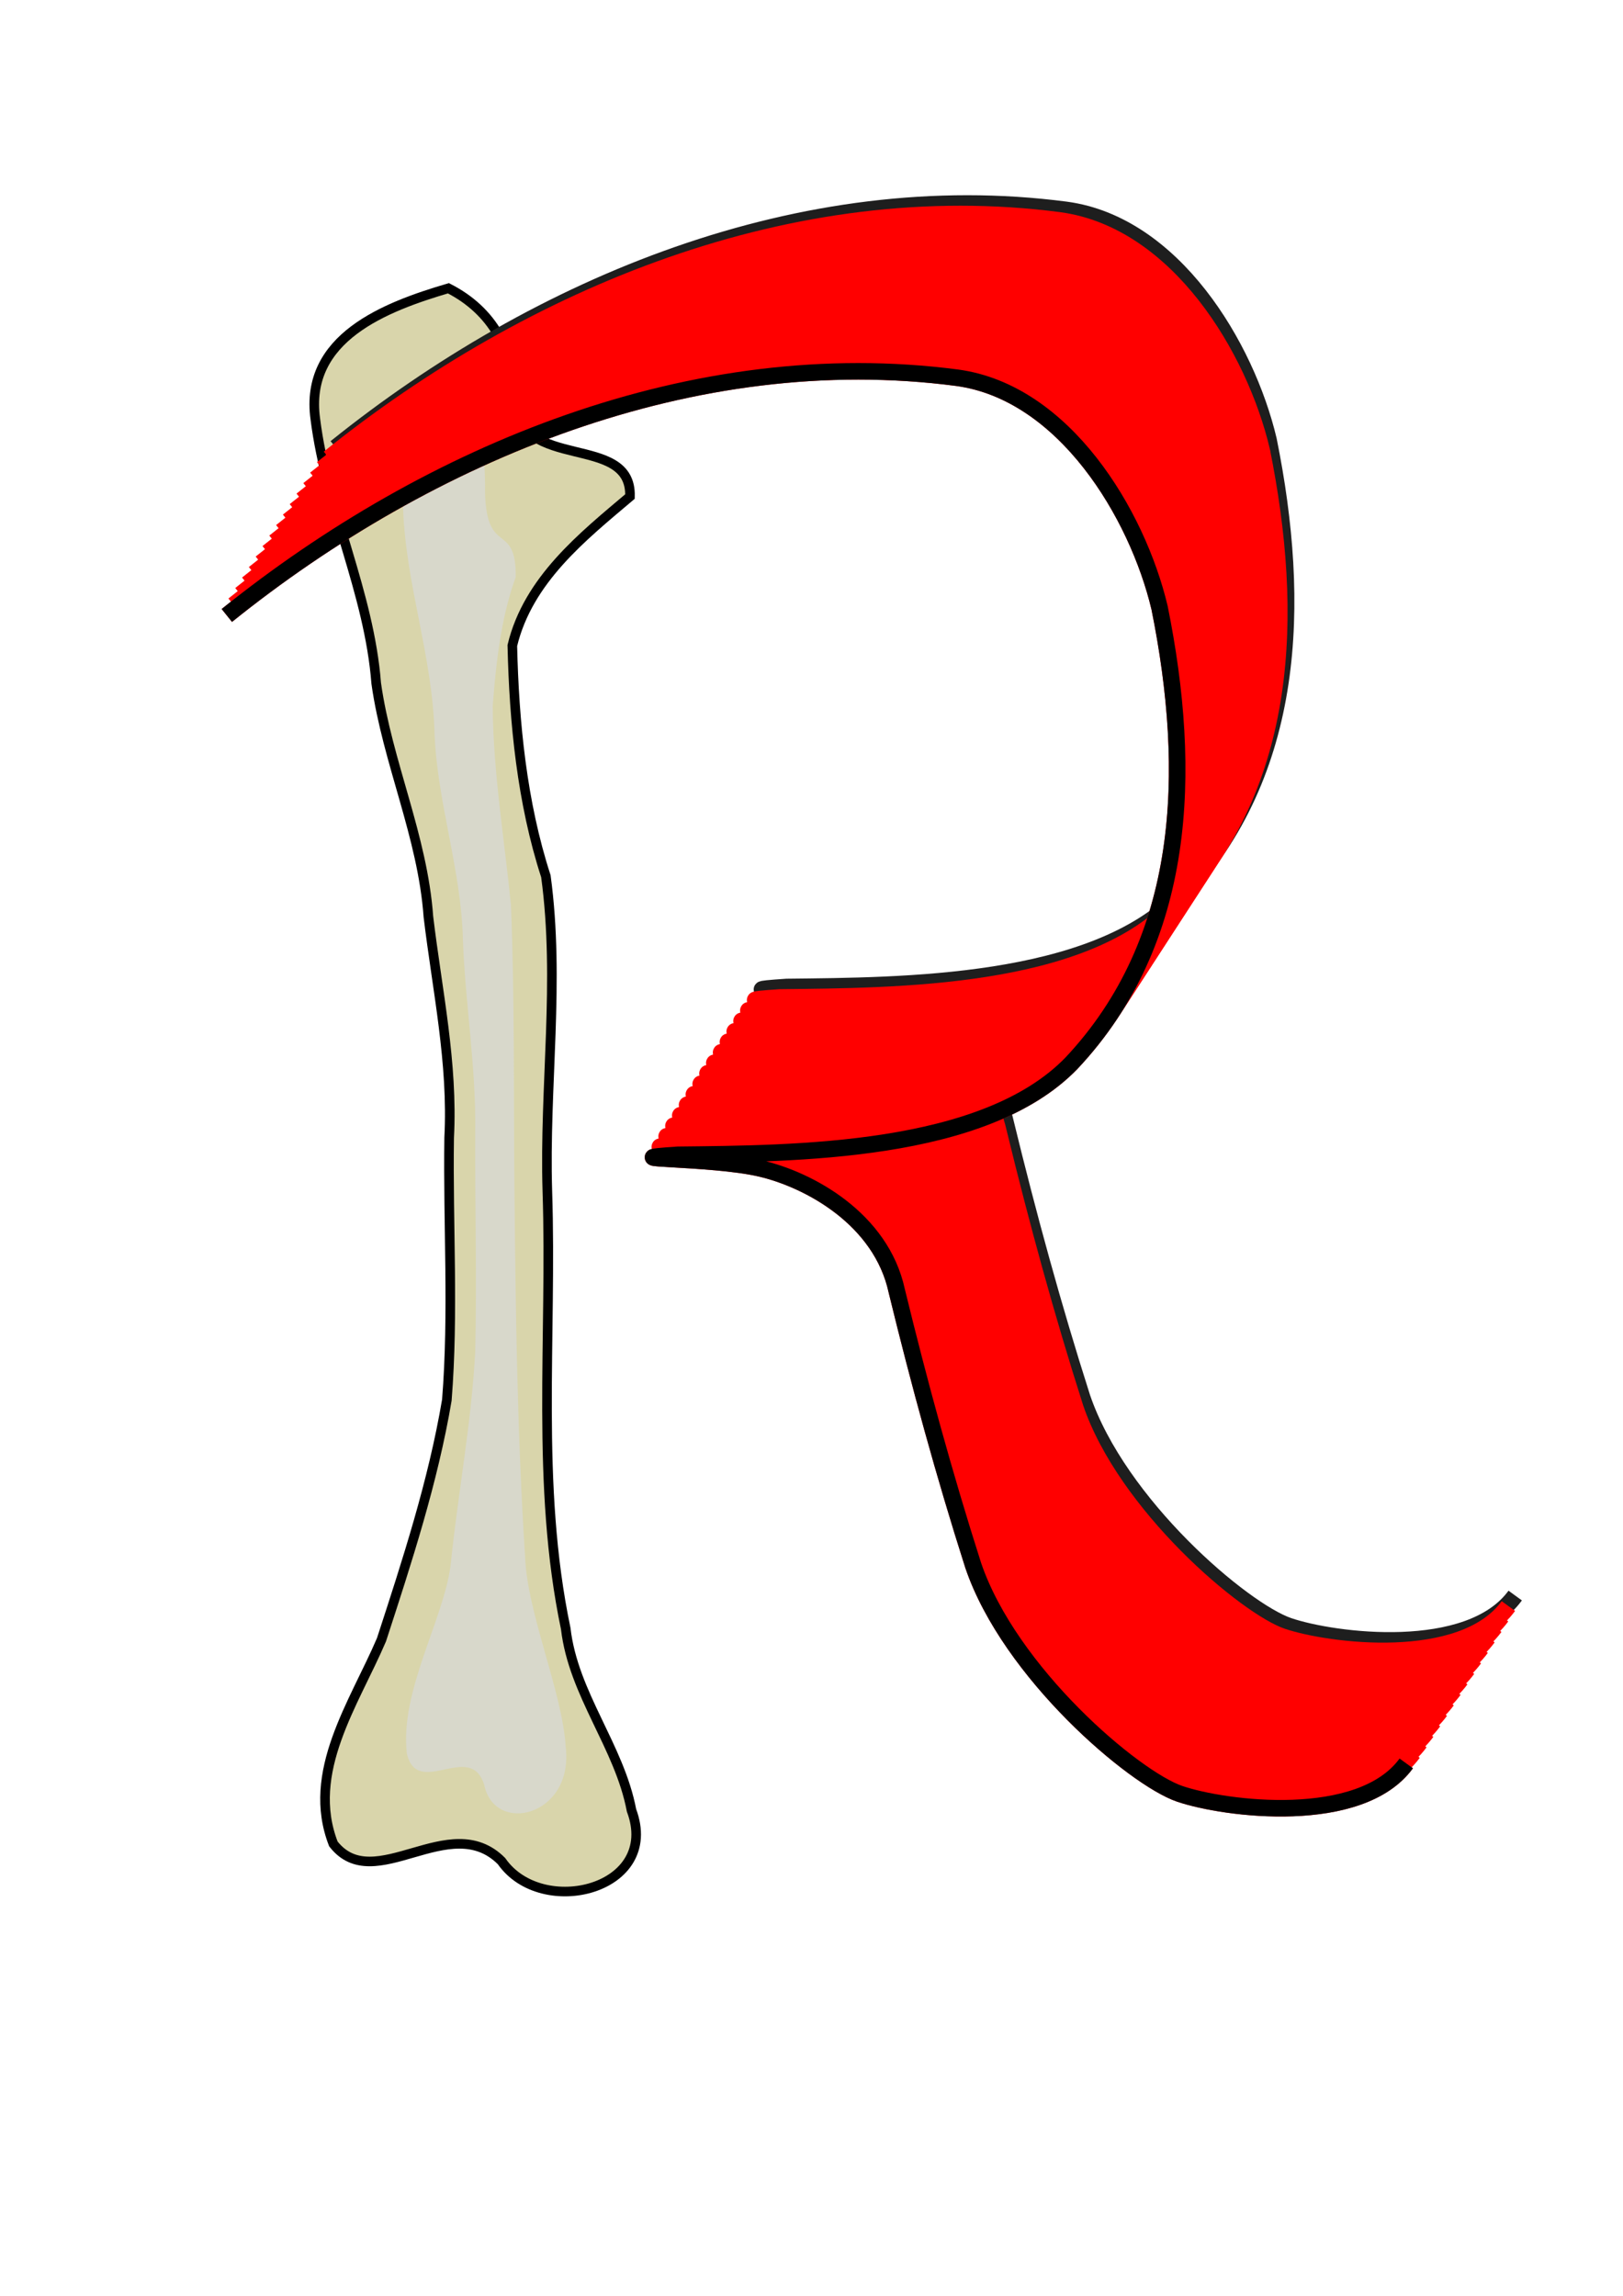 <?xml version="1.0" encoding="UTF-8" standalone="no"?>
<!-- Created with Inkscape (http://www.inkscape.org/) -->

<svg
   width="210mm"
   height="297mm"
   viewBox="0 0 210 297"
   version="1.1"
   id="svg1"
   inkscape:version="1.3.2 (091e20e, 2023-11-25)"
   sodipodi:docname="BoneR_Icon.svg"
   xmlns:inkscape="http://www.inkscape.org/namespaces/inkscape"
   xmlns:sodipodi="http://sodipodi.sourceforge.net/DTD/sodipodi-0.dtd"
   xmlns="http://www.w3.org/2000/svg"
   xmlns:svg="http://www.w3.org/2000/svg">
  <sodipodi:namedview
     id="namedview1"
     pagecolor="#ffffff"
     bordercolor="#000000"
     borderopacity="0.25"
     inkscape:showpageshadow="2"
     inkscape:pageopacity="0.0"
     inkscape:pagecheckerboard="0"
     inkscape:deskcolor="#d1d1d1"
     inkscape:document-units="mm"
     inkscape:zoom="0.2491366"
     inkscape:cx="-116.40201"
     inkscape:cy="588.03083"
     inkscape:window-width="1920"
     inkscape:window-height="1046"
     inkscape:window-x="1920"
     inkscape:window-y="0"
     inkscape:window-maximized="1"
     inkscape:current-layer="layer1" />
  <defs
     id="defs1">
    <inkscape:path-effect
       effect="fill_between_many"
       id="path-effect15"
       is_visible="true"
       lpeversion="1.2"
       linkedpaths=""
       method="bsplinespiro"
       join="true"
       close="true"
       autoreverse="true" />
  </defs>
  <g
     inkscape:label="Layer 1"
     inkscape:groupmode="layer"
     id="layer1">
    <path
       id="path1"
       style="fill:#d9d5ab;stroke:#000000;stroke-width:1.241;stroke-linecap:round;fill-opacity:1;stroke-dasharray:none"
       d="m 58.018,37.291 c -8.105,2.392 -18.677,6.383 -17.22,16.911 1.455,11.633 6.975,22.428 7.879,34.194 1.453,10.251 6.007,19.786 6.752,30.189 1.143,9.529 3.197,18.938 2.687,28.591 -0.164,11.309 0.601,22.689 -0.299,33.949 -1.789,10.582 -5.147,20.841 -8.457,31.001 -3.514,8.229 -9.841,17.127 -6.224,26.415 5.306,6.802 15.033,-4.52 21.754,2.224 5.204,7.513 20.653,3.696 16.82,-6.569 -1.565,-8.277 -7.529,-15.016 -8.511,-23.519 -3.911,-18.627 -1.753,-37.69 -2.377,-56.555 -0.419,-13.591 1.657,-27.224 -0.192,-40.77 C 67.529,103.811 66.518,93.42 66.29,83.509 68.335,74.998 75.401,69.406 81.512,64.236 81.754,55.871 67.167,61.251 66.338,51.614 66.615,45.463 63.746,40.204 58.018,37.291 Z"
       inkscape:export-filename="BoneR.png"
       inkscape:export-xdpi="96"
       inkscape:export-ydpi="96" />
    <path
       id="path1-7"
       style="fill:#d8d8cb;fill-opacity:1;stroke:none;stroke-width:0.591;stroke-linecap:round;stroke-dasharray:none"
       d="m 60.577,51.353 c -2.123,2.068 -8.803,5.37 -8.421,14.47 0.381,10.056 3.839,19.076 4.075,29.246 0.381,8.86 3.472,17.56 3.668,26.552 0.299,8.237 1.721,16.498 1.587,24.842 -0.043,9.775 0.236,18.697 0,28.43 -0.469,9.147 -2.31,18.801 -3.177,27.583 -0.921,7.113 -6.612,16.353 -5.665,24.381 1.39,5.88 8.253,-1.758 10.014,4.071 1.363,6.494 11.551,4.024 10.546,-4.849 -0.41,-7.155 -5.008,-17.372 -5.265,-24.722 -1.024,-16.101 -1.215,-31.302 -1.378,-47.609 -0.11,-11.748 0.036,-24.941 -0.449,-36.651 -0.812,-8.246 -2.301,-17.135 -2.36,-25.702 0.535,-7.356 1.379,-12.283 2.979,-16.752 0.063,-7.23 -3.758,-2.579 -3.975,-10.91 0.072,-5.317 -0.679,-9.862 -2.18,-12.38 z"
       sodipodi:nodetypes="scccccccccccccccss" />
  </g>
  <g
     id="g362"
     style="stroke:#ff0000">
    <path
       d="m 196.052,206.412 c -5.938,8.145 -23.425,5.941 -29.317,3.935 v 0 c -5.893,-2.006 -22.001,-15.65 -26.723,-29.573 v 0 c -3.741,-11.712 -6.978,-23.555 -9.888,-35.499 v 0 c -2.006,-9.274 -11.293,-14.371 -17.682,-15.842 v 0 c -6.389,-1.472 -20.061,-1.123 -10.645,-1.753 v 0 c 15.016,-0.167 39.62,-0.163 50.929,-11.842 h 0.001 C 167.7,99.901 168.419,78.176 164.135,56.926 v 0 C 161.245,44.73 151.789,29.033 137.943,27.154 v 0 c -34.102,-4.475 -68.248,9.645 -94.5,30.752"
       style="display:none;fill:none;fill-opacity:1;stroke:#808080;stroke-width:2.141;stroke-linecap:butt;stroke-dasharray:none;stroke-opacity:1"
       id="path362" />
    <path
       style="display:inline;fill:none;fill-opacity:1;stroke:#1e1e1e;stroke-width:2.141;stroke-linecap:butt;stroke-dasharray:none;stroke-opacity:1"
       d="m 43.443,57.906 c 26.252,-21.107 60.398,-35.226 94.501,-30.752 13.845,1.879 23.301,17.576 26.192,29.771 4.284,21.25 3.565,42.975 -11.409,58.912 -11.309,11.679 -35.914,11.675 -50.93,11.843 -9.415,0.63 4.256,0.281 10.645,1.752 6.389,1.472 15.676,6.569 17.682,15.842 2.911,11.944 6.147,23.787 9.888,35.499 4.722,13.924 20.83,27.568 26.723,29.573 5.893,2.006 23.379,4.21 29.317,-3.935"
       id="path2-2"
       sodipodi:nodetypes="ccccczcczc" />
    <path
       d="m 195.171,207.769 c -5.938,8.145 -23.425,5.941 -29.317,3.935 v 0 c -5.893,-2.006 -22.001,-15.649 -26.723,-29.573 v 0 c -3.741,-11.712 -6.977,-23.555 -9.888,-35.499 v 0 c -2.006,-9.274 -11.293,-14.371 -17.682,-15.842 v 0 c -6.389,-1.472 -20.061,-1.123 -10.645,-1.753 v 0 c 15.016,-0.167 39.62,-0.163 50.929,-11.842 h 0.001 c 14.973,-15.937 15.692,-37.661 11.409,-58.912 V 58.283 C 160.364,46.088 150.908,30.39 137.063,28.512 v 0 C 102.96,24.037 68.814,38.156 42.562,59.263"
       style="stroke:#ff0000;fill:none;fill-opacity:1;stroke-width:2.141;stroke-linecap:butt;stroke-dasharray:none;stroke-opacity:1"
       id="path361" />
    <path
       d="m 194.29,209.126 c -5.938,8.145 -23.425,5.941 -29.317,3.935 v 0 c -5.893,-2.006 -22.001,-15.649 -26.723,-29.573 v 0 c -3.741,-11.712 -6.977,-23.555 -9.888,-35.499 v 0 c -2.006,-9.274 -11.293,-14.371 -17.682,-15.842 v 0 c -6.389,-1.472 -20.06,-1.123 -10.645,-1.753 v 0 c 15.016,-0.167 39.621,-0.163 50.929,-11.842 h 0.001 c 14.973,-15.937 15.692,-37.661 11.409,-58.912 v -1e-4 C 159.483,47.445 150.027,31.748 136.182,29.869 v 0 C 102.079,25.394 67.933,39.513 41.681,60.62"
       style="stroke:#ff0000;fill:none;fill-opacity:1;stroke-width:2.141;stroke-linecap:butt;stroke-dasharray:none;stroke-opacity:1"
       id="path360" />
    <path
       d="m 193.409,210.483 c -5.938,8.146 -23.424,5.941 -29.317,3.935 v 0 c -5.893,-2.006 -22.001,-15.649 -26.723,-29.573 v 0 c -3.741,-11.712 -6.977,-23.555 -9.888,-35.499 v 0 c -2.006,-9.274 -11.293,-14.37 -17.682,-15.842 v 0 c -6.389,-1.472 -20.06,-1.123 -10.645,-1.752 h 1e-4 c 15.016,-0.168 39.621,-0.164 50.93,-11.843 v 0 c 14.973,-15.937 15.693,-37.661 11.409,-58.912 v -2e-4 C 158.602,48.802 149.146,33.105 135.301,31.226 v 0 C 101.198,26.751 67.052,40.87 40.8,61.977"
       style="stroke:#ff0000;fill:none;fill-opacity:1;stroke-width:2.141;stroke-linecap:butt;stroke-dasharray:none;stroke-opacity:1"
       id="path359" />
    <path
       d="m 192.528,211.84 c -5.938,8.146 -23.424,5.941 -29.317,3.935 v 0 c -5.893,-2.006 -22.001,-15.649 -26.723,-29.573 v 0 c -3.741,-11.712 -6.977,-23.555 -9.888,-35.499 v 0 c -2.006,-9.273 -11.293,-14.37 -17.682,-15.842 v 0 c -6.389,-1.472 -20.06,-1.123 -10.645,-1.752 h 2e-4 c 15.016,-0.168 39.621,-0.164 50.93,-11.843 v 0 c 14.973,-15.937 15.693,-37.661 11.409,-58.911 v -3e-4 C 157.721,50.159 148.265,34.462 134.42,32.583 v 0 C 100.317,28.108 66.171,42.227 39.919,63.334"
       style="stroke:#ff0000;fill:none;fill-opacity:1;stroke-width:2.141;stroke-linecap:butt;stroke-dasharray:none;stroke-opacity:1"
       id="path358" />
    <path
       d="m 191.647,213.197 c -5.938,8.146 -23.424,5.941 -29.317,3.935 v 0 c -5.892,-2.005 -22.001,-15.649 -26.723,-29.573 v 0 c -3.741,-11.711 -6.977,-23.555 -9.888,-35.499 v 0 c -2.006,-9.273 -11.293,-14.37 -17.682,-15.842 v 0 c -6.389,-1.472 -20.06,-1.123 -10.645,-1.752 h 3e-4 c 15.016,-0.168 39.621,-0.163 50.93,-11.842 v -10e-4 c 14.973,-15.937 15.693,-37.661 11.409,-58.911 v -3e-4 C 156.84,51.516 147.384,35.819 133.539,33.94 v -1e-4 C 99.436,29.465 65.29,43.584 39.038,64.691"
       style="stroke:#ff0000;fill:none;fill-opacity:1;stroke-width:2.141;stroke-linecap:butt;stroke-dasharray:none;stroke-opacity:1"
       id="path357" />
    <path
       d="m 190.766,214.554 c -5.938,8.146 -23.424,5.941 -29.317,3.936 v -0.001 c -5.892,-2.005 -22.001,-15.649 -26.723,-29.573 v 0 c -3.741,-11.711 -6.977,-23.555 -9.888,-35.499 v 0 c -2.006,-9.273 -11.293,-14.37 -17.682,-15.842 v 0 c -6.389,-1.472 -20.06,-1.123 -10.645,-1.752 h 3e-4 c 15.016,-0.168 39.621,-0.163 50.93,-11.842 v -10e-4 c 14.974,-15.937 15.693,-37.661 11.409,-58.911 v -3e-4 C 155.959,52.873 146.503,37.176 132.658,35.297 v -10e-5 C 98.555,30.822 64.409,44.941 38.157,66.049"
       style="stroke:#ff0000;fill:none;fill-opacity:1;stroke-width:2.141;stroke-linecap:butt;stroke-dasharray:none;stroke-opacity:1"
       id="path356" />
    <path
       d="m 189.885,215.911 c -5.937,8.146 -23.424,5.941 -29.317,3.936 v 0 c -5.892,-2.006 -22.001,-15.65 -26.722,-29.574 h -0.001 c -3.741,-11.711 -6.977,-23.554 -9.888,-35.498 v -0.001 c -2.005,-9.273 -11.292,-14.37 -17.681,-15.842 h -10e-4 c -6.389,-1.471 -20.06,-1.123 -10.645,-1.752 h 4e-4 c 15.016,-0.167 39.621,-0.163 50.93,-11.842 v -10e-4 C 161.534,109.4 162.253,87.676 157.969,66.426 v -4e-4 C 155.078,54.23 145.622,38.533 131.777,36.654 v 0 C 97.674,32.179 63.528,46.299 37.276,67.406"
       style="stroke:#ff0000;fill:none;fill-opacity:1;stroke-width:2.141;stroke-linecap:butt;stroke-dasharray:none;stroke-opacity:1"
       id="path355" />
    <path
       d="m 189.004,217.268 c -5.937,8.146 -23.424,5.942 -29.317,3.936 v 0 c -5.892,-2.006 -22.001,-15.65 -26.722,-29.574 v 0 c -3.742,-11.711 -6.978,-23.554 -9.889,-35.498 v -0.001 c -2.005,-9.273 -11.292,-14.37 -17.681,-15.842 h -10e-4 c -6.389,-1.471 -20.06,-1.122 -10.645,-1.752 h 5e-4 c 15.016,-0.167 39.621,-0.163 50.93,-11.842 v -10e-4 c 14.974,-15.937 15.693,-37.661 11.409,-58.911 v -5e-4 C 154.197,55.587 144.741,39.89 130.896,38.011 v 0 C 96.793,33.536 62.647,47.656 36.395,68.763"
       style="stroke:#ff0000;fill:none;fill-opacity:1;stroke-width:2.141;stroke-linecap:butt;stroke-dasharray:none;stroke-opacity:1"
       id="path354" />
    <path
       d="m 188.123,218.625 c -5.937,8.146 -23.424,5.942 -29.316,3.936 h -10e-4 c -5.892,-2.006 -22.001,-15.65 -26.722,-29.573 v -0.001 c -3.742,-11.711 -6.978,-23.554 -9.889,-35.498 v -0.001 c -2.005,-9.273 -11.292,-14.37 -17.681,-15.842 h -10e-4 c -6.389,-1.471 -20.06,-1.122 -10.645,-1.752 h 4e-4 c 15.017,-0.167 39.621,-0.163 50.93,-11.842 v -0.001 c 14.974,-15.936 15.693,-37.66 11.409,-58.911 v -6e-4 C 153.316,56.944 143.86,41.247 130.015,39.368 v 0 C 95.912,34.893 61.766,49.013 35.515,70.12"
       style="stroke:#ff0000;fill:none;fill-opacity:1;stroke-width:2.141;stroke-linecap:butt;stroke-dasharray:none;stroke-opacity:1"
       id="path353" />
    <path
       d="m 187.242,219.983 c -5.937,8.145 -23.423,5.941 -29.316,3.935 h -10e-4 c -5.892,-2.006 -22,-15.649 -26.722,-29.573 v -0.001 c -3.742,-11.711 -6.978,-23.554 -9.889,-35.498 v 0 c -2.005,-9.274 -11.292,-14.371 -17.681,-15.843 h -10e-4 c -6.388,-1.471 -20.059,-1.122 -10.645,-1.752 h 5e-4 c 15.017,-0.167 39.622,-0.163 50.93,-11.842 v 0 c 14.974,-15.937 15.693,-37.661 11.409,-58.912 v -6e-4 C 152.435,58.301 142.979,42.605 129.135,40.725 l -0.001,-10e-5 C 95.031,36.251 60.885,50.37 34.634,71.477"
       style="stroke:#ff0000;fill:none;fill-opacity:1;stroke-width:2.141;stroke-linecap:butt;stroke-dasharray:none;stroke-opacity:1"
       id="path352" />
    <path
       d="m 186.362,221.34 c -5.938,8.145 -23.424,5.941 -29.317,3.935 h -10e-4 c -5.892,-2.006 -22,-15.649 -26.722,-29.573 v -0.001 c -3.742,-11.711 -6.978,-23.554 -9.889,-35.498 v 0 c -2.005,-9.274 -11.292,-14.371 -17.681,-15.842 v -10e-4 c -6.389,-1.471 -20.06,-1.122 -10.646,-1.752 h 6e-4 c 15.017,-0.167 39.622,-0.163 50.93,-11.842 h 0.001 c 14.973,-15.937 15.692,-37.661 11.408,-58.912 v -6e-4 C 151.554,59.658 142.098,43.962 128.254,42.082 l -0.001,-1e-4 C 94.15,37.608 60.004,51.727 33.753,72.834"
       style="stroke:#ff0000;fill:none;fill-opacity:1;stroke-width:2.141;stroke-linecap:butt;stroke-dasharray:none;stroke-opacity:1"
       id="path351" />
    <path
       d="m 185.481,222.697 c -5.938,8.145 -23.424,5.941 -29.317,3.935 h -10e-4 c -5.892,-2.006 -22,-15.649 -26.722,-29.573 v -0.001 c -3.742,-11.711 -6.978,-23.554 -9.888,-35.498 h -10e-4 c -2.005,-9.274 -11.292,-14.371 -17.681,-15.842 v 0 c -6.389,-1.472 -20.06,-1.123 -10.646,-1.753 h 6e-4 c 15.017,-0.167 39.622,-0.163 50.93,-11.842 h 0.001 c 14.973,-15.937 15.692,-37.661 11.408,-58.911 v -7e-4 C 150.673,61.016 141.218,45.319 127.373,43.44 l -0.001,-1e-4 C 93.269,38.965 59.123,53.084 32.872,74.191"
       style="stroke:#ff0000;fill:none;fill-opacity:1;stroke-width:2.141;stroke-linecap:butt;stroke-dasharray:none;stroke-opacity:1"
       id="path350" />
    <path
       d="m 184.6,224.054 c -5.938,8.145 -23.424,5.941 -29.317,3.935 v 0 C 149.39,225.983 133.282,212.34 128.56,198.416 v 0 c -3.742,-11.712 -6.978,-23.555 -9.888,-35.499 h -10e-4 c -2.005,-9.274 -11.292,-14.37 -17.681,-15.842 v 0 c -6.389,-1.472 -20.06,-1.123 -10.646,-1.753 h 7e-4 c 15.017,-0.167 39.621,-0.163 50.931,-11.842 v 0 c 14.973,-15.937 15.692,-37.661 11.409,-58.911 l -0.001,-8e-4 C 149.792,62.373 140.337,46.676 126.492,44.797 h -0.001 C 92.389,40.322 58.242,54.441 31.991,75.548"
       style="stroke:#ff0000;fill:none;fill-opacity:1;stroke-width:2.141;stroke-linecap:butt;stroke-dasharray:none;stroke-opacity:1"
       id="path349" />
    <path
       d="m 183.719,225.411 c -5.938,8.145 -23.424,5.941 -29.317,3.935 v 0 c -5.893,-2.006 -22.001,-15.649 -26.723,-29.573 v 0 c -3.741,-11.712 -6.978,-23.555 -9.888,-35.499 v 0 c -2.006,-9.273 -11.293,-14.37 -17.682,-15.842 v 0 c -6.389,-1.472 -20.06,-1.123 -10.646,-1.753 h 8e-4 c 15.016,-0.167 39.621,-0.163 50.93,-11.842 v 0 C 155.367,118.9 156.086,97.176 151.803,75.926 l -0.001,-9e-4 C 148.912,63.73 139.456,48.033 125.611,46.154 l -0.001,-10e-5 C 91.508,41.679 57.362,55.798 31.11,76.905"
       style="stroke:#ff0000;fill:none;fill-opacity:1;stroke-width:2.141;stroke-linecap:butt;stroke-dasharray:none;stroke-opacity:1"
       id="path348" />
    <path
       d="m 182.838,226.768 c -5.938,8.145 -23.424,5.941 -29.317,3.935 v 0 c -5.893,-2.006 -22.001,-15.649 -26.723,-29.573 v 0 c -3.741,-11.712 -6.977,-23.555 -9.888,-35.499 v 0 c -2.006,-9.273 -11.293,-14.37 -17.682,-15.842 h -5e-4 c -6.389,-1.472 -20.06,-1.123 -10.646,-1.753 h 9e-4 c 15.016,-0.167 39.621,-0.163 50.93,-11.842 v 0 c 14.973,-15.937 15.692,-37.661 11.409,-58.911 l -0.001,-9e-4 C 148.031,65.087 138.575,49.39 124.73,47.511 l -0.001,-1e-4 c -34.102,-4.475 -68.248,9.645 -94.5,30.752"
       style="stroke:#ff0000;fill:none;fill-opacity:1;stroke-width:2.141;stroke-linecap:butt;stroke-dasharray:none;stroke-opacity:1"
       id="path347" />
    <path
       d="m 181.957,228.125 c -5.938,8.145 -23.424,5.941 -29.317,3.935 v 0 c -5.893,-2.006 -22.001,-15.649 -26.723,-29.573 v 0 c -3.741,-11.712 -6.977,-23.555 -9.888,-35.498 v -0.001 c -2.006,-9.273 -11.293,-14.37 -17.682,-15.842 h -5e-4 c -6.389,-1.472 -20.06,-1.123 -10.646,-1.752 h 8e-4 c 15.016,-0.168 39.621,-0.164 50.93,-11.843 v 0 c 14.973,-15.937 15.692,-37.661 11.409,-58.911 v -9e-4 C 147.15,66.444 137.694,50.747 123.849,48.868 v -1e-4 C 89.746,44.393 55.6,58.512 29.348,79.619"
       style="stroke:#ff0000;fill:none;fill-opacity:1;stroke-width:2.141;stroke-linecap:butt;stroke-dasharray:none;stroke-opacity:1"
       id="path346" />
  </g>
  <path
     style="fill:none;fill-opacity:1;stroke:#000000;stroke-width:2.141;stroke-linecap:butt;stroke-dasharray:none;stroke-opacity:1"
     d="m 29.348,79.619 c 26.252,-21.107 60.398,-35.226 94.5,-30.752 13.845,1.879 23.301,17.576 26.192,29.771 4.284,21.25 3.565,42.975 -11.409,58.912 -11.309,11.679 -35.914,11.675 -50.93,11.843 -9.415,0.63 4.256,0.281 10.645,1.752 6.389,1.472 15.676,6.569 17.682,15.842 2.911,11.944 6.147,23.787 9.888,35.499 4.722,13.924 20.83,27.568 26.723,29.573 5.893,2.006 23.379,4.21 29.317,-3.935"
     id="path2"
     sodipodi:nodetypes="ccccczcczc" />
</svg>
